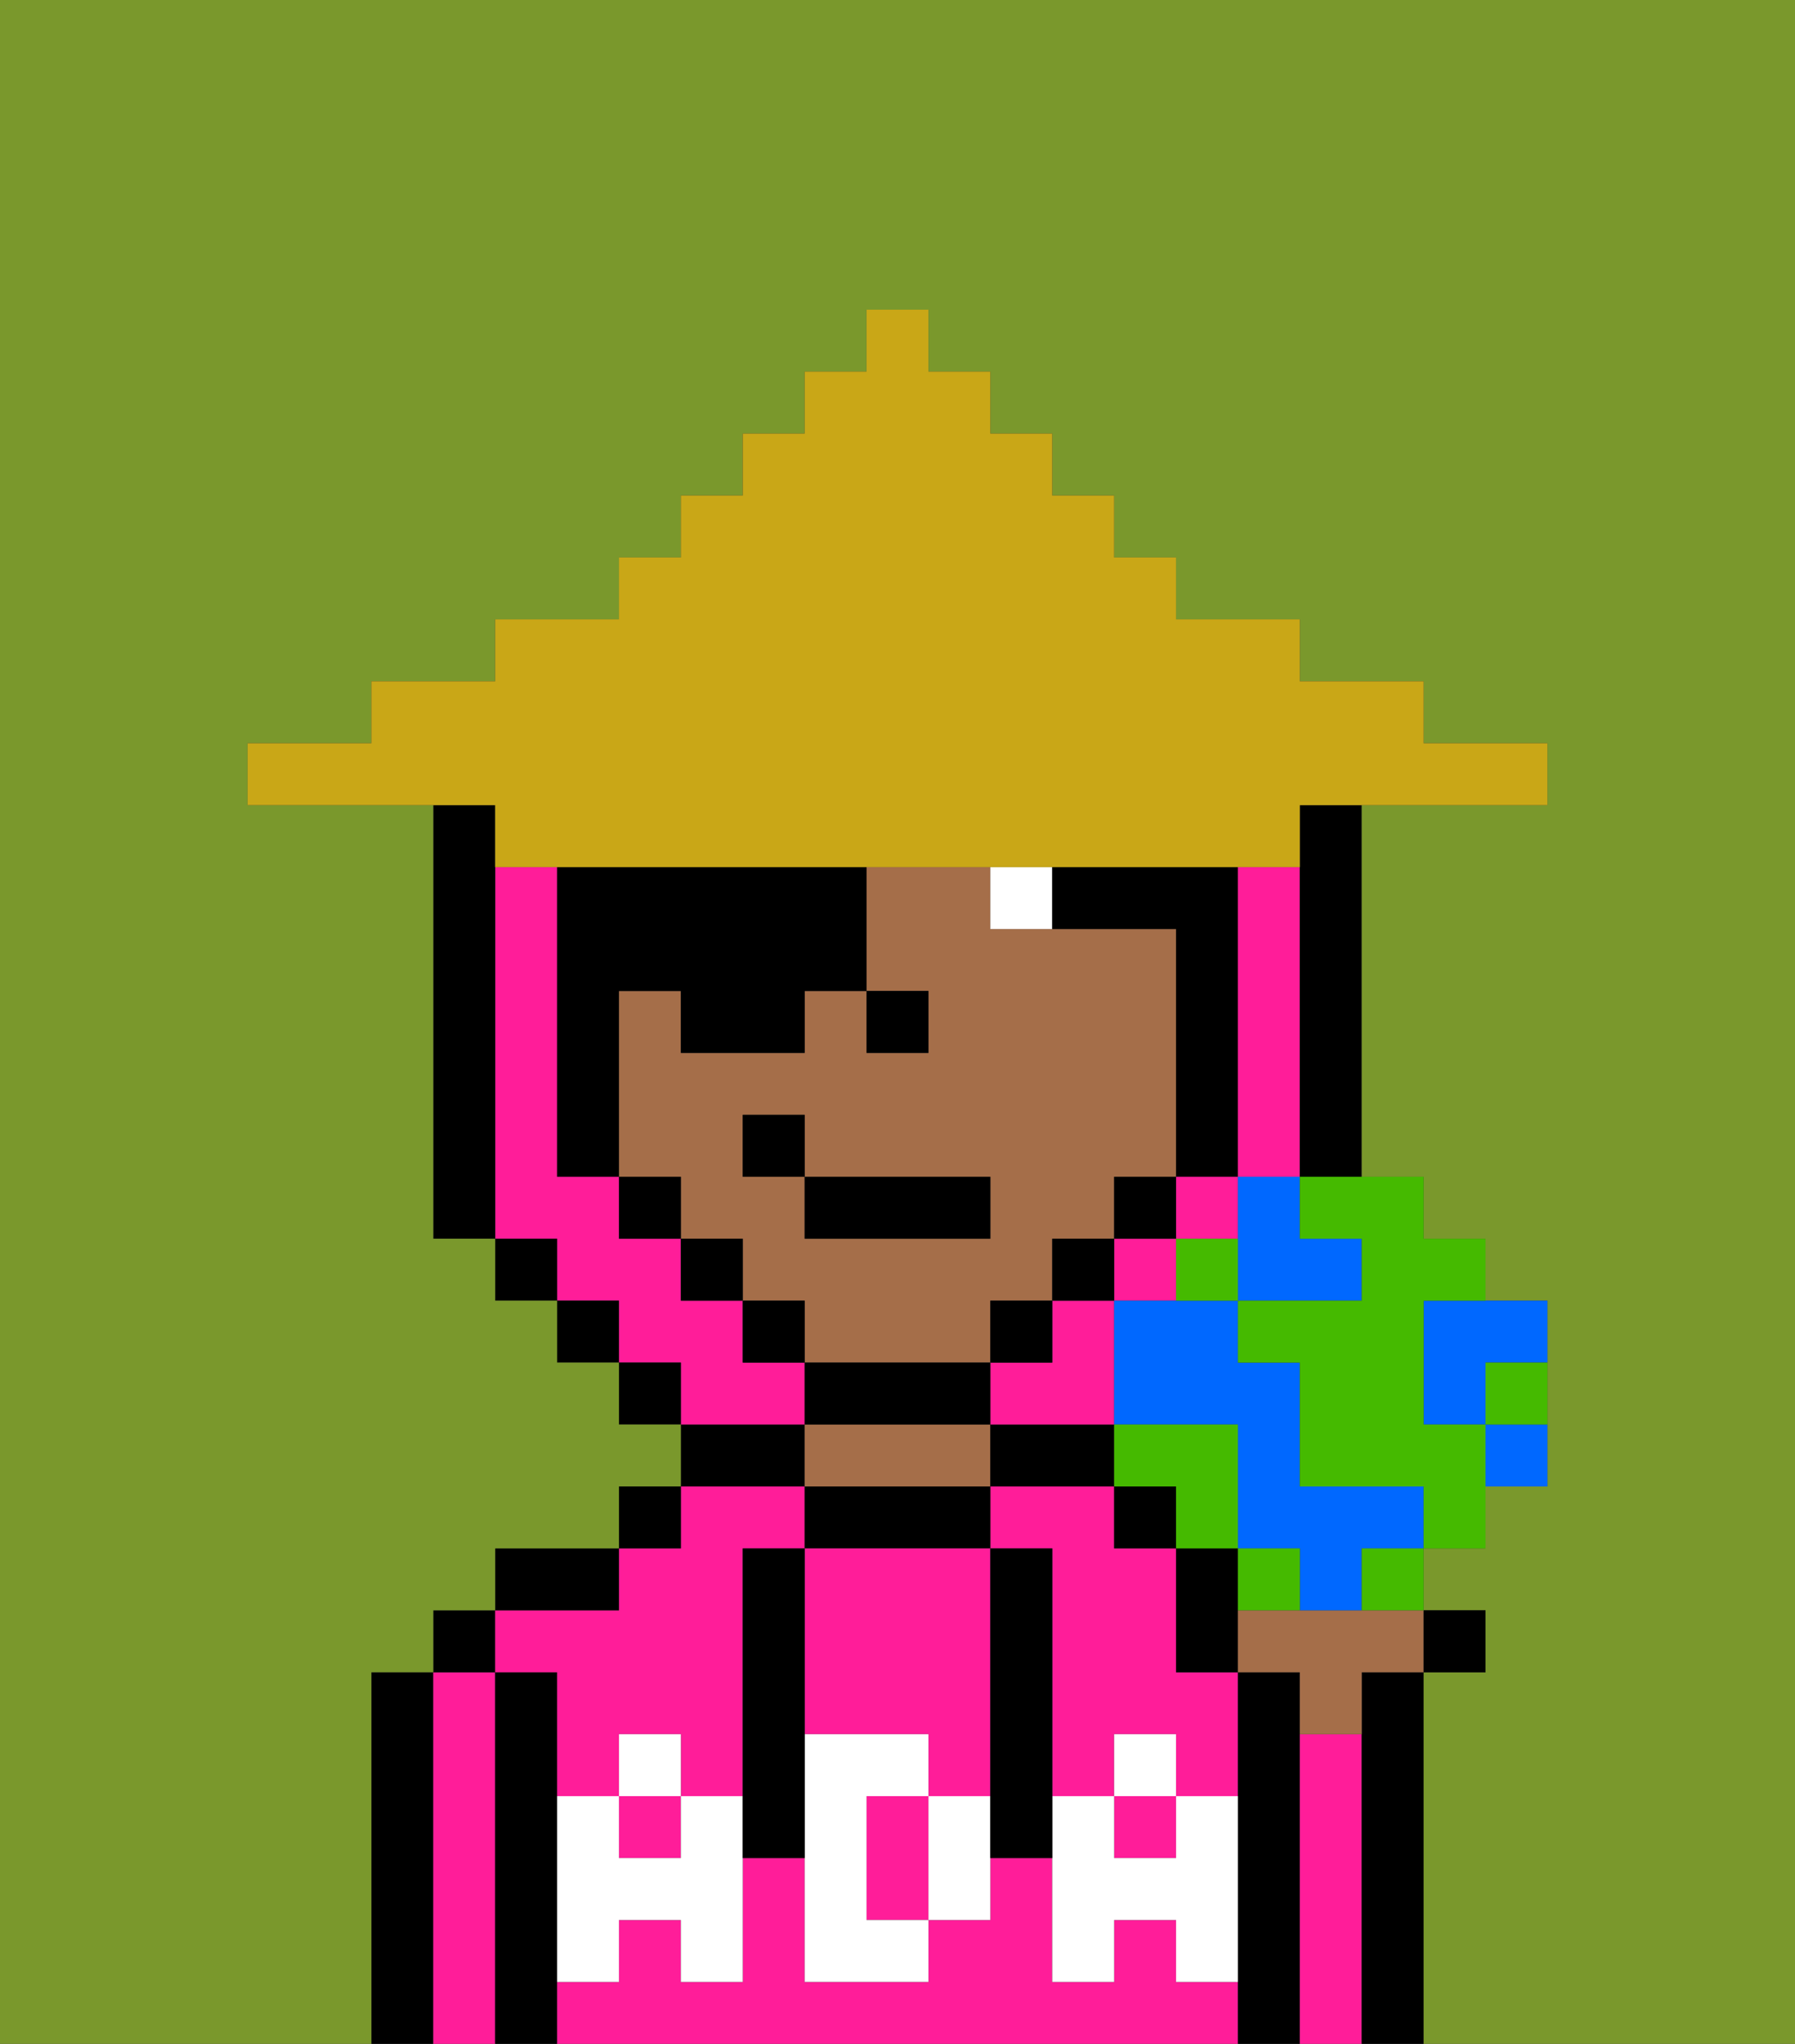 <svg xmlns="http://www.w3.org/2000/svg" viewBox="0 0 29 33"><rect x="0" y="0" width="29" height="33" fill="#333333" stroke="none"/><defs><style>polygon,rect,path{shape-rendering:crispedges;}.sa88-1{fill:#000000;}.sa88-2{fill:#ff1d99;}.sa88-3{fill:#a56e49;}.sa88-4{fill:#ffffff;}.sa88-5{fill:#ffffff;}.sa88-6{fill:#7a982c;}.sa88-7{fill:#c9a717;}.sa88-8{fill:#0068ff;}.sa88-9{fill:#45ba00;}</style></defs><path class="sa88-1" d="M7,27H6v6H7V27Z"/><path class="sa88-2" d="M8,27H7v6H8V27Z"/><rect class="sa88-1" x="7" y="26" width="1" height="1"/><path class="sa88-1" d="M9,31V27H8v6H9V31Z"/><rect class="sa88-2" x="10" y="29" width="1" height="1"/><path class="sa88-2" d="M19,32V31H18v1H17V30H16v1H15v1H13V30H12v2H11V31H10v1H9v1H20V32Z"/><rect class="sa88-2" x="18" y="29" width="1" height="1"/><path class="sa88-2" d="M9,27v2h1V28h1v1h1V25h1V24H11v1H10v1H8v1Z"/><path class="sa88-2" d="M19,26V25H18V24H16v1h1v4h1V28h1v1h1V27H19Z"/><path class="sa88-1" d="M10,25H8v1h2Z"/><rect class="sa88-1" x="10" y="24" width="1" height="1"/><path class="sa88-1" d="M13,23H11v1h2Z"/><path class="sa88-1" d="M16,25V24H13v1h3Z"/><path class="sa88-3" d="M16,24V23H13v1h3Z"/><path class="sa88-1" d="M16,24h2V23H16Z"/><rect class="sa88-1" x="18" y="24" width="1" height="1"/><path class="sa88-1" d="M20,25H19v2h1V25Z"/><path class="sa88-1" d="M21,28V27H20v6h1V28Z"/><path class="sa88-2" d="M22,28H21v5h1V28Z"/><path class="sa88-1" d="M23,27H22v6h1V27Z"/><path class="sa88-2" d="M14,29v2h1V29Z"/><path class="sa88-2" d="M13,28h2v1h1V25H13v3Z"/><path class="sa88-4" d="M19,30H18V29H17v3h1V31h1v1h1V29H19Z"/><rect class="sa88-4" x="18" y="28" width="1" height="1"/><path class="sa88-4" d="M15,29v2h1V29Z"/><path class="sa88-4" d="M14,30V29h1V28H13v4h2V31H14Z"/><path class="sa88-4" d="M11,29v1H10V29H9v3h1V31h1v1h1V29Z"/><rect class="sa88-4" x="10" y="28" width="1" height="1"/><path class="sa88-1" d="M13,27V25H12v5h1V27Z"/><path class="sa88-1" d="M17,28V25H16v5h1V28Z"/><path class="sa88-3" d="M16,22V21h1V20h1V19h1V15H16V14H14v2h1v1H14V16H13v1H11V16H10v3h1v1h1v1h1v1h3Zm-4-3V18h1v1h3v1H13V19Z"/><rect class="sa88-1" x="14" y="16" width="1" height="1"/><path class="sa88-5" d="M17,15V14H16v1Z"/><path class="sa88-1" d="M18,15h1v4h1V14H17v1Z"/><rect class="sa88-2" x="19" y="19" width="1" height="1"/><rect class="sa88-2" x="18" y="20" width="1" height="1"/><path class="sa88-2" d="M17,22H16v1h2V21H17Z"/><path class="sa88-2" d="M20,19h1V14H20v5Z"/><path class="sa88-2" d="M13,22H12V21H11V20H10V19H9V14H8v6H9v1h1v1h1v1h2Z"/><path class="sa88-1" d="M8,14V13H7v7H8V14Z"/><rect class="sa88-1" x="8" y="20" width="1" height="1"/><rect class="sa88-1" x="9" y="21" width="1" height="1"/><rect class="sa88-1" x="10" y="22" width="1" height="1"/><path class="sa88-1" d="M21,14v5h1V13H21Z"/><path class="sa88-1" d="M10,16h1v1h2V16h1V14H9v5h1V16Z"/><rect class="sa88-1" x="10" y="19" width="1" height="1"/><rect class="sa88-1" x="11" y="20" width="1" height="1"/><rect class="sa88-1" x="12" y="21" width="1" height="1"/><path class="sa88-1" d="M16,23V22H13v1h3Z"/><rect class="sa88-1" x="16" y="21" width="1" height="1"/><rect class="sa88-1" x="17" y="20" width="1" height="1"/><rect class="sa88-1" x="18" y="19" width="1" height="1"/><path class="sa88-6" d="M0,7V33H6V27H7V26H8V25h2V24h1V23H10V22H9V21H8V20H7V13H4V12H6V11H8V10h2V9h1V8h1V7h1V6h1V5h1V6h1V7h1V8h1V9h1v1h2v1h2v1h2v1H22v6h1v1h1v1h1v3H24v1H23v1h1v1H23v6h6V0H0Z"/><path class="sa88-7" d="M8,14H21V13h4V12H23V11H21V10H19V9H18V8H17V7H16V6H15V5H14V6H13V7H12V8H11V9H10v1H8v1H6v1H4v1H8Z"/><rect class="sa88-1" x="13" y="19" width="3" height="1"/><rect class="sa88-1" x="12" y="18" width="1" height="1"/><path class="sa88-3" d="M21,26H20v1h1v1h1V27h1V26H21Z"/><rect class="sa88-1" x="23" y="26" width="1" height="1"/><path class="sa88-8" d="M20,20v1h2V20H21V19H20Z"/><path class="sa88-8" d="M23,22v1h1V22h1V21H23Z"/><path class="sa88-8" d="M22,24H21V22H20V21H18v2h2v2h1v1h1V25h1V24Z"/><path class="sa88-9" d="M21,20h1v1H20v1h1v2h2v1h1V23H23V21h1V20H23V19H21Z"/><path class="sa88-9" d="M19,24v1h1V23H18v1Z"/><path class="sa88-9" d="M21,26V25H20v1Z"/><path class="sa88-8" d="M24,24h1V23H24Z"/><path class="sa88-9" d="M19,20v1h1V20Z"/><path class="sa88-9" d="M22,26h1V25H22Z"/><path class="sa88-9" d="M24,23h1V22H24Z"/></svg>
